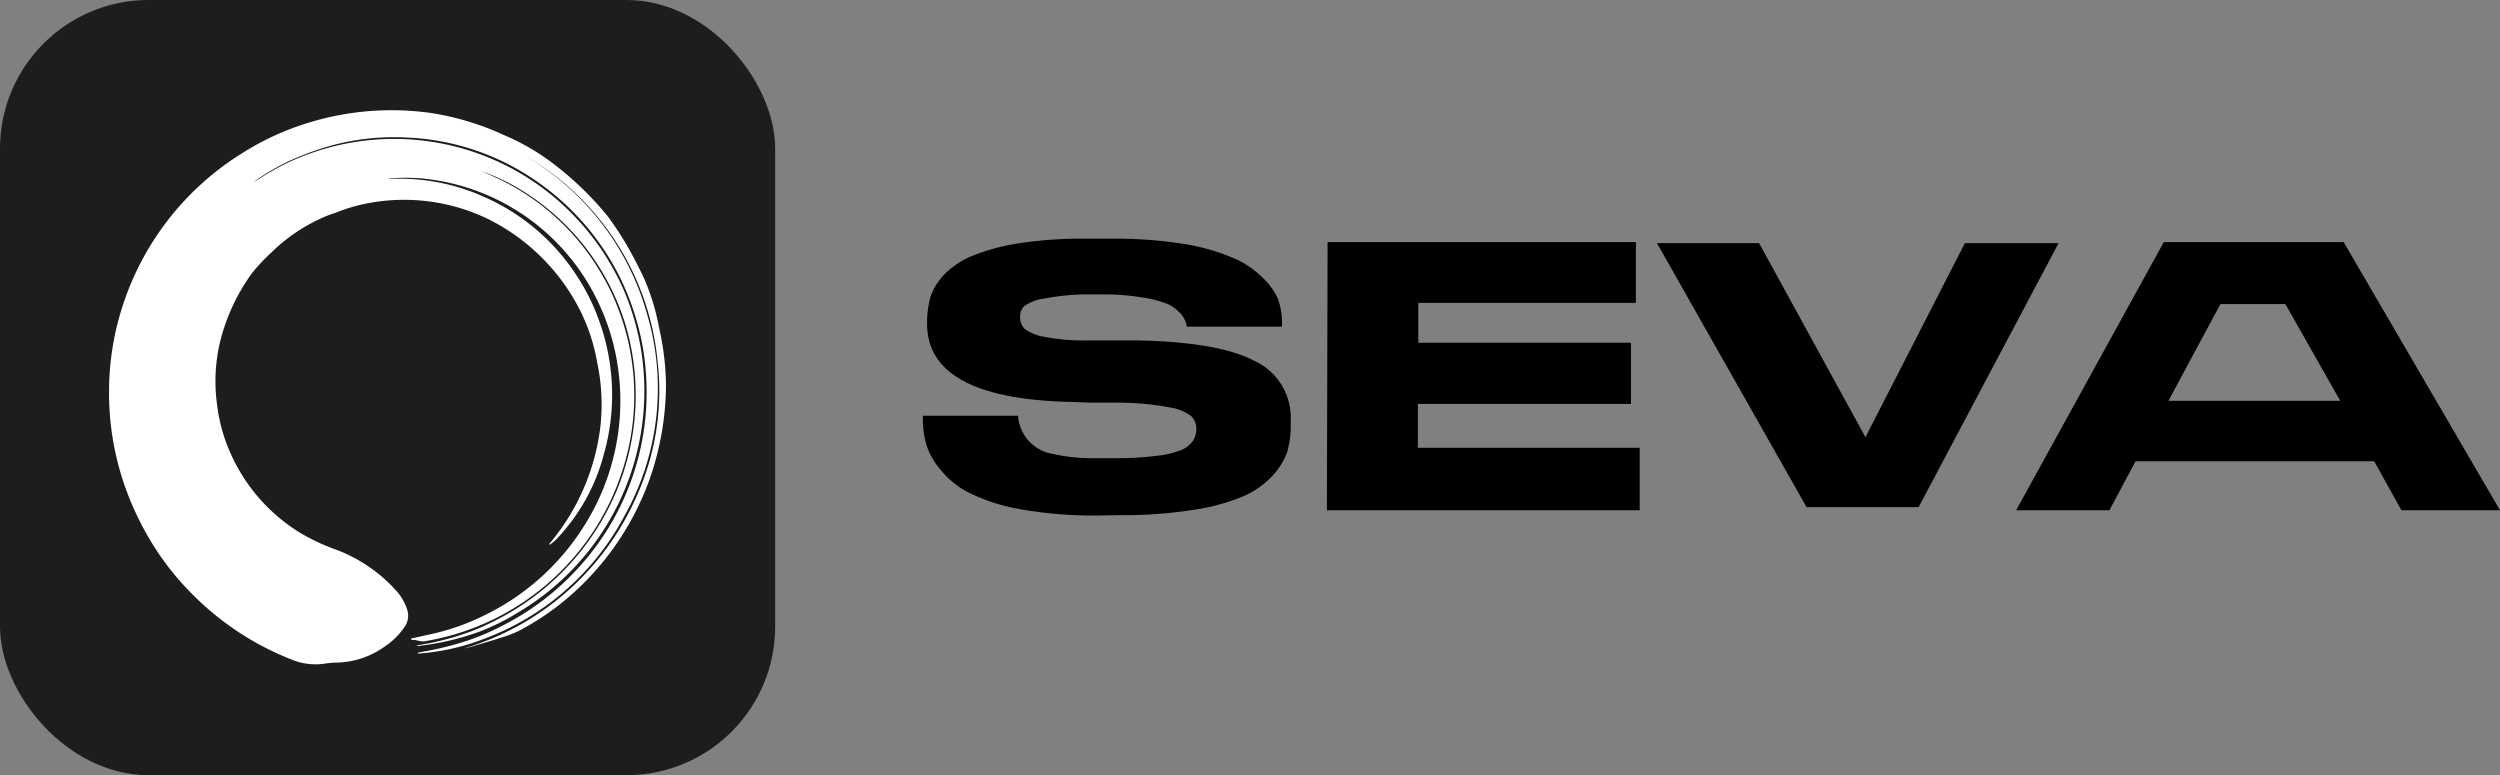 <svg id="artwork" xmlns="http://www.w3.org/2000/svg" viewBox="0 0 183.83 57"><rect x="0" y="0" width="183.83" height="57" fill="#808080" stroke="none"/><defs><style>.cls-1{fill:#1d1d1b;}.cls-2{fill:#fff;}</style></defs><path d="M81.48,39.11a31.11,31.11,0,0,1-5.6-.5,13.72,13.72,0,0,1-3.69-1.23,6.44,6.44,0,0,1-2.06-1.73,5,5,0,0,1-1-1.85,6.61,6.61,0,0,1-.23-1.75v-.28h7a3.05,3.05,0,0,0,2.56,2.81,13.71,13.71,0,0,0,3.21.31h1.55a20.5,20.5,0,0,0,2.81-.17A6.56,6.56,0,0,0,88,34.25a2,2,0,0,0,.79-.68,1.61,1.61,0,0,0,.22-.76,1.37,1.37,0,0,0-.36-1A3.56,3.56,0,0,0,87,31.15a20.44,20.44,0,0,0-3.65-.34l-2.11,0-1.6-.06Q69.21,30.48,69.21,25v-.22A7,7,0,0,1,69.47,23a4.52,4.52,0,0,1,1-1.61,6.15,6.15,0,0,1,2-1.35,15.26,15.26,0,0,1,3.37-.93,30.41,30.41,0,0,1,5-.36h2a32,32,0,0,1,5.21.38,15.48,15.48,0,0,1,3.58,1,6.7,6.7,0,0,1,2.18,1.42A4.89,4.89,0,0,1,95,23.16a5.09,5.09,0,0,1,.31,1.78v.28h-7a1.81,1.81,0,0,0-.17-.54,2,2,0,0,0-.47-.6,2.56,2.56,0,0,0-1-.61,8.28,8.28,0,0,0-1.8-.42,15.82,15.82,0,0,0-2.47-.2h-1a16.82,16.82,0,0,0-3.49.29,3.35,3.35,0,0,0-1.58.59,1.12,1.12,0,0,0-.28.81,1.28,1.28,0,0,0,.31.82,3.19,3.19,0,0,0,1.45.6,14.74,14.74,0,0,0,3.22.27l1.58,0,2,0q6,.11,8.66,1.5a4.59,4.59,0,0,1,2.68,4.35v.36a7,7,0,0,1-.26,2,5.24,5.24,0,0,1-1.08,1.74,6.31,6.31,0,0,1-2.14,1.51,15.33,15.33,0,0,1-3.67,1,33.29,33.29,0,0,1-5.43.39Z" transform="translate(-1.04 -1.2)"/><path d="M98.66,19h22.67v4.47h-16V26.4h15.64v4.5H105.3v3.23h16.31v4.59h-23Z" transform="translate(-1.04 -1.2)"/><path d="M142.12,38.49h-8.24l-11-19.41h7.51l7.82,14.27,7.31-14.27h6.89Z" transform="translate(-1.04 -1.2)"/><path d="M177.62,38.72l-2-3.6H158.07l-1.92,3.6h-6.86L160.15,19h13.22l11.5,19.72Zm-8.53-15.16h-4.78l-3.82,7.11h12.63Z" transform="translate(-1.04 -1.2)"/><rect class="cls-1" width="57" height="57" rx="10.93"/><path class="cls-2" d="M29.63,14.34h.73a15.17,15.17,0,0,1,6.15,1.28,15.62,15.62,0,0,1,7.09,6.09A14.86,14.86,0,0,1,45,24.53a16,16,0,0,1,.44,10.08A14.24,14.24,0,0,1,42,40.8a3.1,3.1,0,0,1-.56.47.16.16,0,0,1,.07-.17,16.39,16.39,0,0,0,3.67-8.46,14.85,14.85,0,0,0-.22-4.75,14,14,0,0,0-1.22-3.78A15.14,15.14,0,0,0,37,17.34a14.17,14.17,0,0,0-8.48-1.27,12.45,12.45,0,0,0-2.69.73c-.3.12-.62.2-.92.34A12.83,12.83,0,0,0,21,19.76a14.49,14.49,0,0,0-1.42,1.51,14.59,14.59,0,0,0-2.32,4.91A12.52,12.52,0,0,0,17,30.94a12.26,12.26,0,0,0,1,3.61,13.1,13.1,0,0,0,4.9,5.7,14.65,14.65,0,0,0,2.67,1.3,11.27,11.27,0,0,1,4.6,3.08A3.8,3.8,0,0,1,31,46.09a1.43,1.43,0,0,1-.22,1.22,5.24,5.24,0,0,1-1.48,1.45,6.21,6.21,0,0,1-3.53,1.16,7.32,7.32,0,0,0-.93.09,4.61,4.61,0,0,1-2.38-.32,21.16,21.16,0,0,1-7.41-4.93,20.36,20.36,0,0,1-3.2-4.24,22.22,22.22,0,0,1-1.42-3,20.78,20.78,0,0,1-1.37-7.68,20.4,20.4,0,0,1,1.14-6.57,20.7,20.7,0,0,1,8.72-10.85,19.56,19.56,0,0,1,4-1.93,20.8,20.8,0,0,1,9.68-1,20.06,20.06,0,0,1,5.47,1.63,16.75,16.75,0,0,1,3.83,2.25,23.49,23.49,0,0,1,3.84,3.75,22.59,22.59,0,0,1,1.7,2.66c.32.59.62,1.18.91,1.78a16.62,16.62,0,0,1,1.16,3.77,20,20,0,0,1,.5,4.07,21.2,21.2,0,0,1-1.24,7.14,20.6,20.6,0,0,1-6.11,8.73,19.55,19.55,0,0,1-3.41,2.29,8.41,8.41,0,0,1-1.47.56c-.61.2-1.23.38-1.87.57a5.88,5.88,0,0,1-.75.19A20.06,20.06,0,0,0,47.83,37.74a18.8,18.8,0,0,0,1.56-10,19.61,19.61,0,0,0-10-15.24,19.62,19.62,0,0,1,9.23,11.8,19.15,19.15,0,0,1-1.69,14.88,19.29,19.29,0,0,1-10.31,9,16.48,16.48,0,0,1-4.85,1.08l0-.07.92-.17a22.54,22.54,0,0,0,3-.81,17.66,17.66,0,0,0,2.29-1,19.38,19.38,0,0,0,5.35-4A19.11,19.11,0,0,0,48.56,29a18.66,18.66,0,0,0-.68-4.13,19.33,19.33,0,0,0-1.12-3,18.75,18.75,0,0,0-7-7.83,18,18,0,0,0-8.89-2.73,17.43,17.43,0,0,0-5.38.57,20.27,20.27,0,0,0-3.29,1.21,16.47,16.47,0,0,0-2.33,1.36.2.2,0,0,0-.09.09c.39-.24.78-.49,1.18-.72a16.84,16.84,0,0,1,2.79-1.3,18.32,18.32,0,0,1,19.68,4.74,18,18,0,0,1,2.68,3.68,16.36,16.36,0,0,1,1.12,2.4,18.93,18.93,0,0,1-8,22.84,16.86,16.86,0,0,1-3,1.49,19,19,0,0,1-4.22,1,.56.56,0,0,1-.36,0l1.09-.2a20.8,20.8,0,0,0,2.57-.71,16.2,16.2,0,0,0,2.28-1,18.79,18.79,0,0,0,8.77-9.42,18.29,18.29,0,0,0,1-11,16.7,16.7,0,0,0-1.21-3.57,17.57,17.57,0,0,0-7.32-7.91,15.39,15.39,0,0,0-2.34-1.06l.86.39a17.46,17.46,0,0,1,8.14,7.54,15.59,15.59,0,0,1,1,2.15,17.83,17.83,0,0,1,.69,10.59,18.43,18.43,0,0,1-14.9,13.88c-.32.06-.61-.11-.92-.1-.05,0-.08,0-.09-.07h0c0-.05.06-.05.09-.05l1.18-.26a16.91,16.91,0,0,0,4.07-1.4A17.83,17.83,0,0,0,43.91,40,17.2,17.2,0,0,0,46.1,26.34a16.46,16.46,0,0,0-1.21-3.2,16,16,0,0,0-12.95-8.83,16.3,16.3,0,0,0-2.21,0h-.09Z" transform="translate(-1.04 -1.2)"/></svg>
